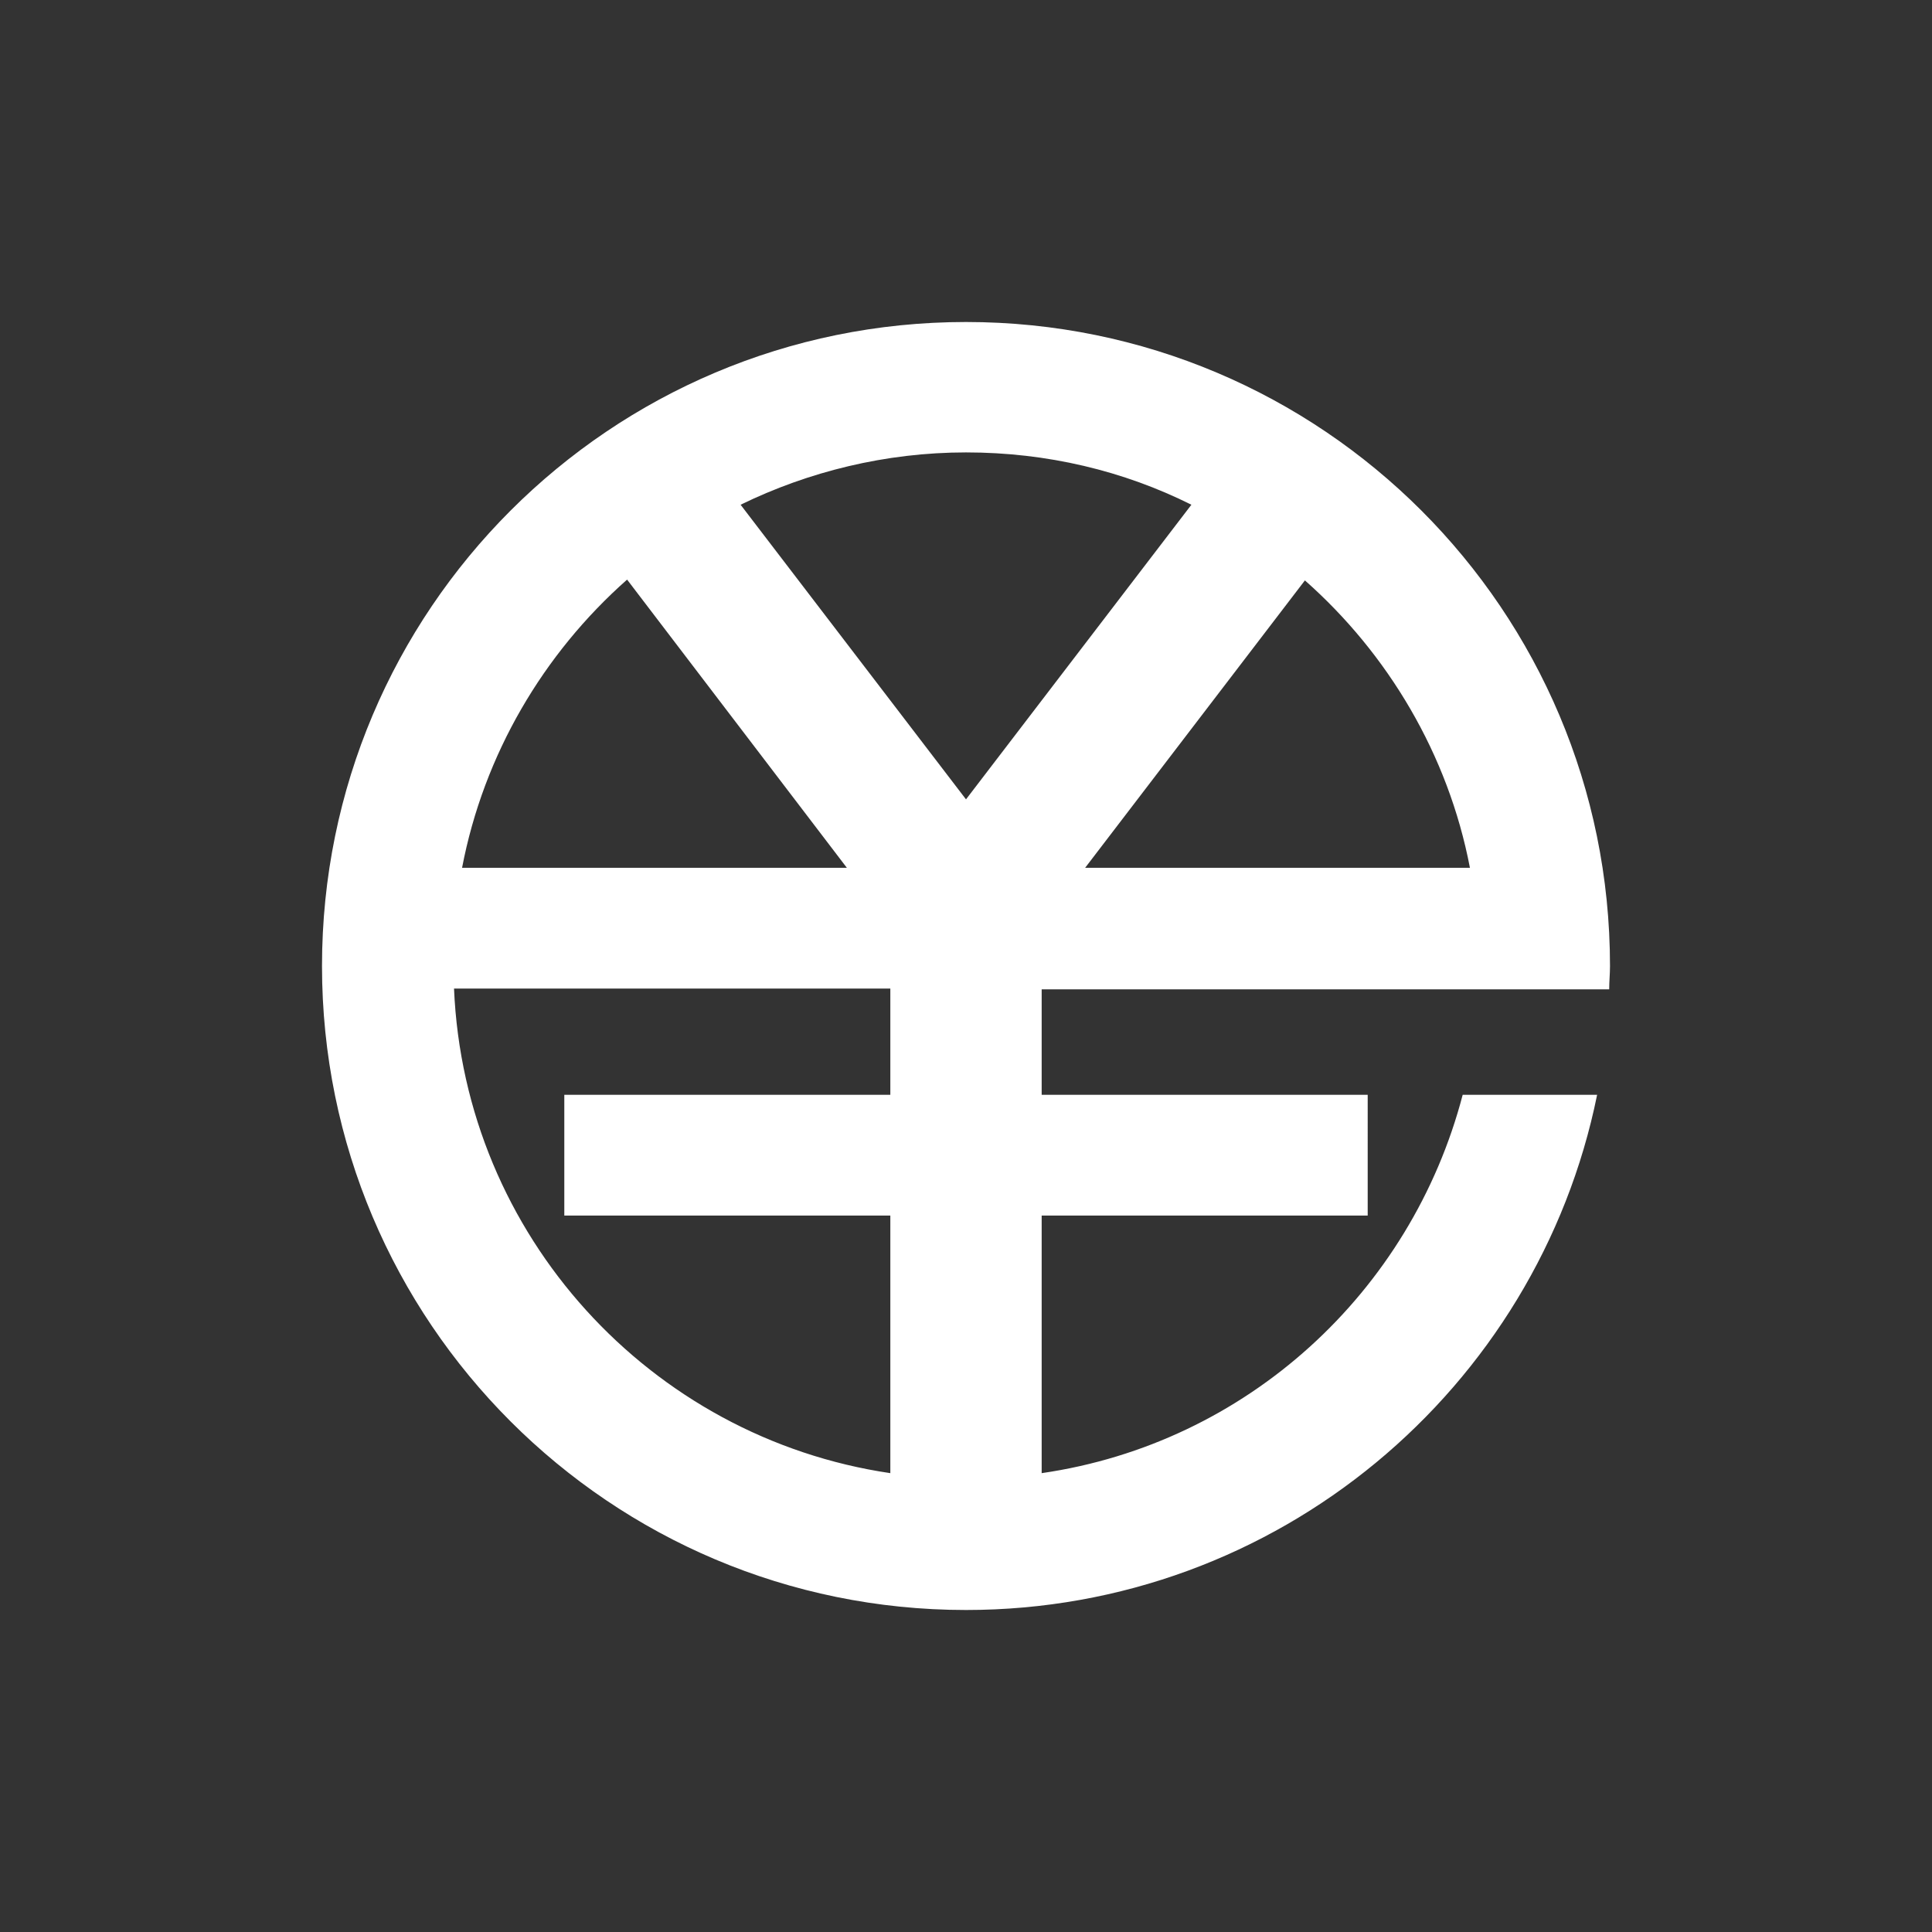 <?xml version="1.0" encoding="utf-8"?>
<!-- Generator: Adobe Illustrator 25.4.1, SVG Export Plug-In . SVG Version: 6.00 Build 0)  -->
<svg version="1.1" id="vector" xmlns="http://www.w3.org/2000/svg" xmlns:xlink="http://www.w3.org/1999/xlink" x="0px" y="0px"
	 viewBox="0 0 108 108" style="enable-background:new 0 0 108 108;" xml:space="preserve">
<rect x="0" y="0" width="108" height="108" fill="#333333" stroke="none"/>
<style type="text/css">
	.st0{fill-rule:evenodd;clip-rule:evenodd;fill:#FFFFFF;}
</style>
<path id="path" class="st0" d="M41.4,28.215c3.78-1.845,8.1-2.925,12.6-2.925c4.545,0,8.82,1.035,12.6,2.925l0,0L54,44.685
	L41.4,28.215z M49.725,61.2h-18.18v6.75H49.77v14.4c-13.41-1.98-23.805-13.275-24.39-27.09h24.39v5.94
	C49.77,61.2,49.725,61.2,49.725,61.2z M35.055,32.4L47.34,48.51H25.83C27.045,42.165,30.375,36.54,35.055,32.4z M82.17,48.51H60.66
	l12.285-16.065l0,0C77.58,36.54,80.955,42.165,82.17,48.51z M81.765,61.2c-2.88,11.025-12.06,19.485-23.535,21.15v-14.4h18.225V61.2
	H58.23v-5.895h31.725C89.955,54.855,90,54.45,90,54c0-19.89-16.11-36-36-36S18,34.11,18,54s16.11,36,36,36
	c17.415,0,31.95-12.375,35.28-28.8H81.765z"/>
</svg>
